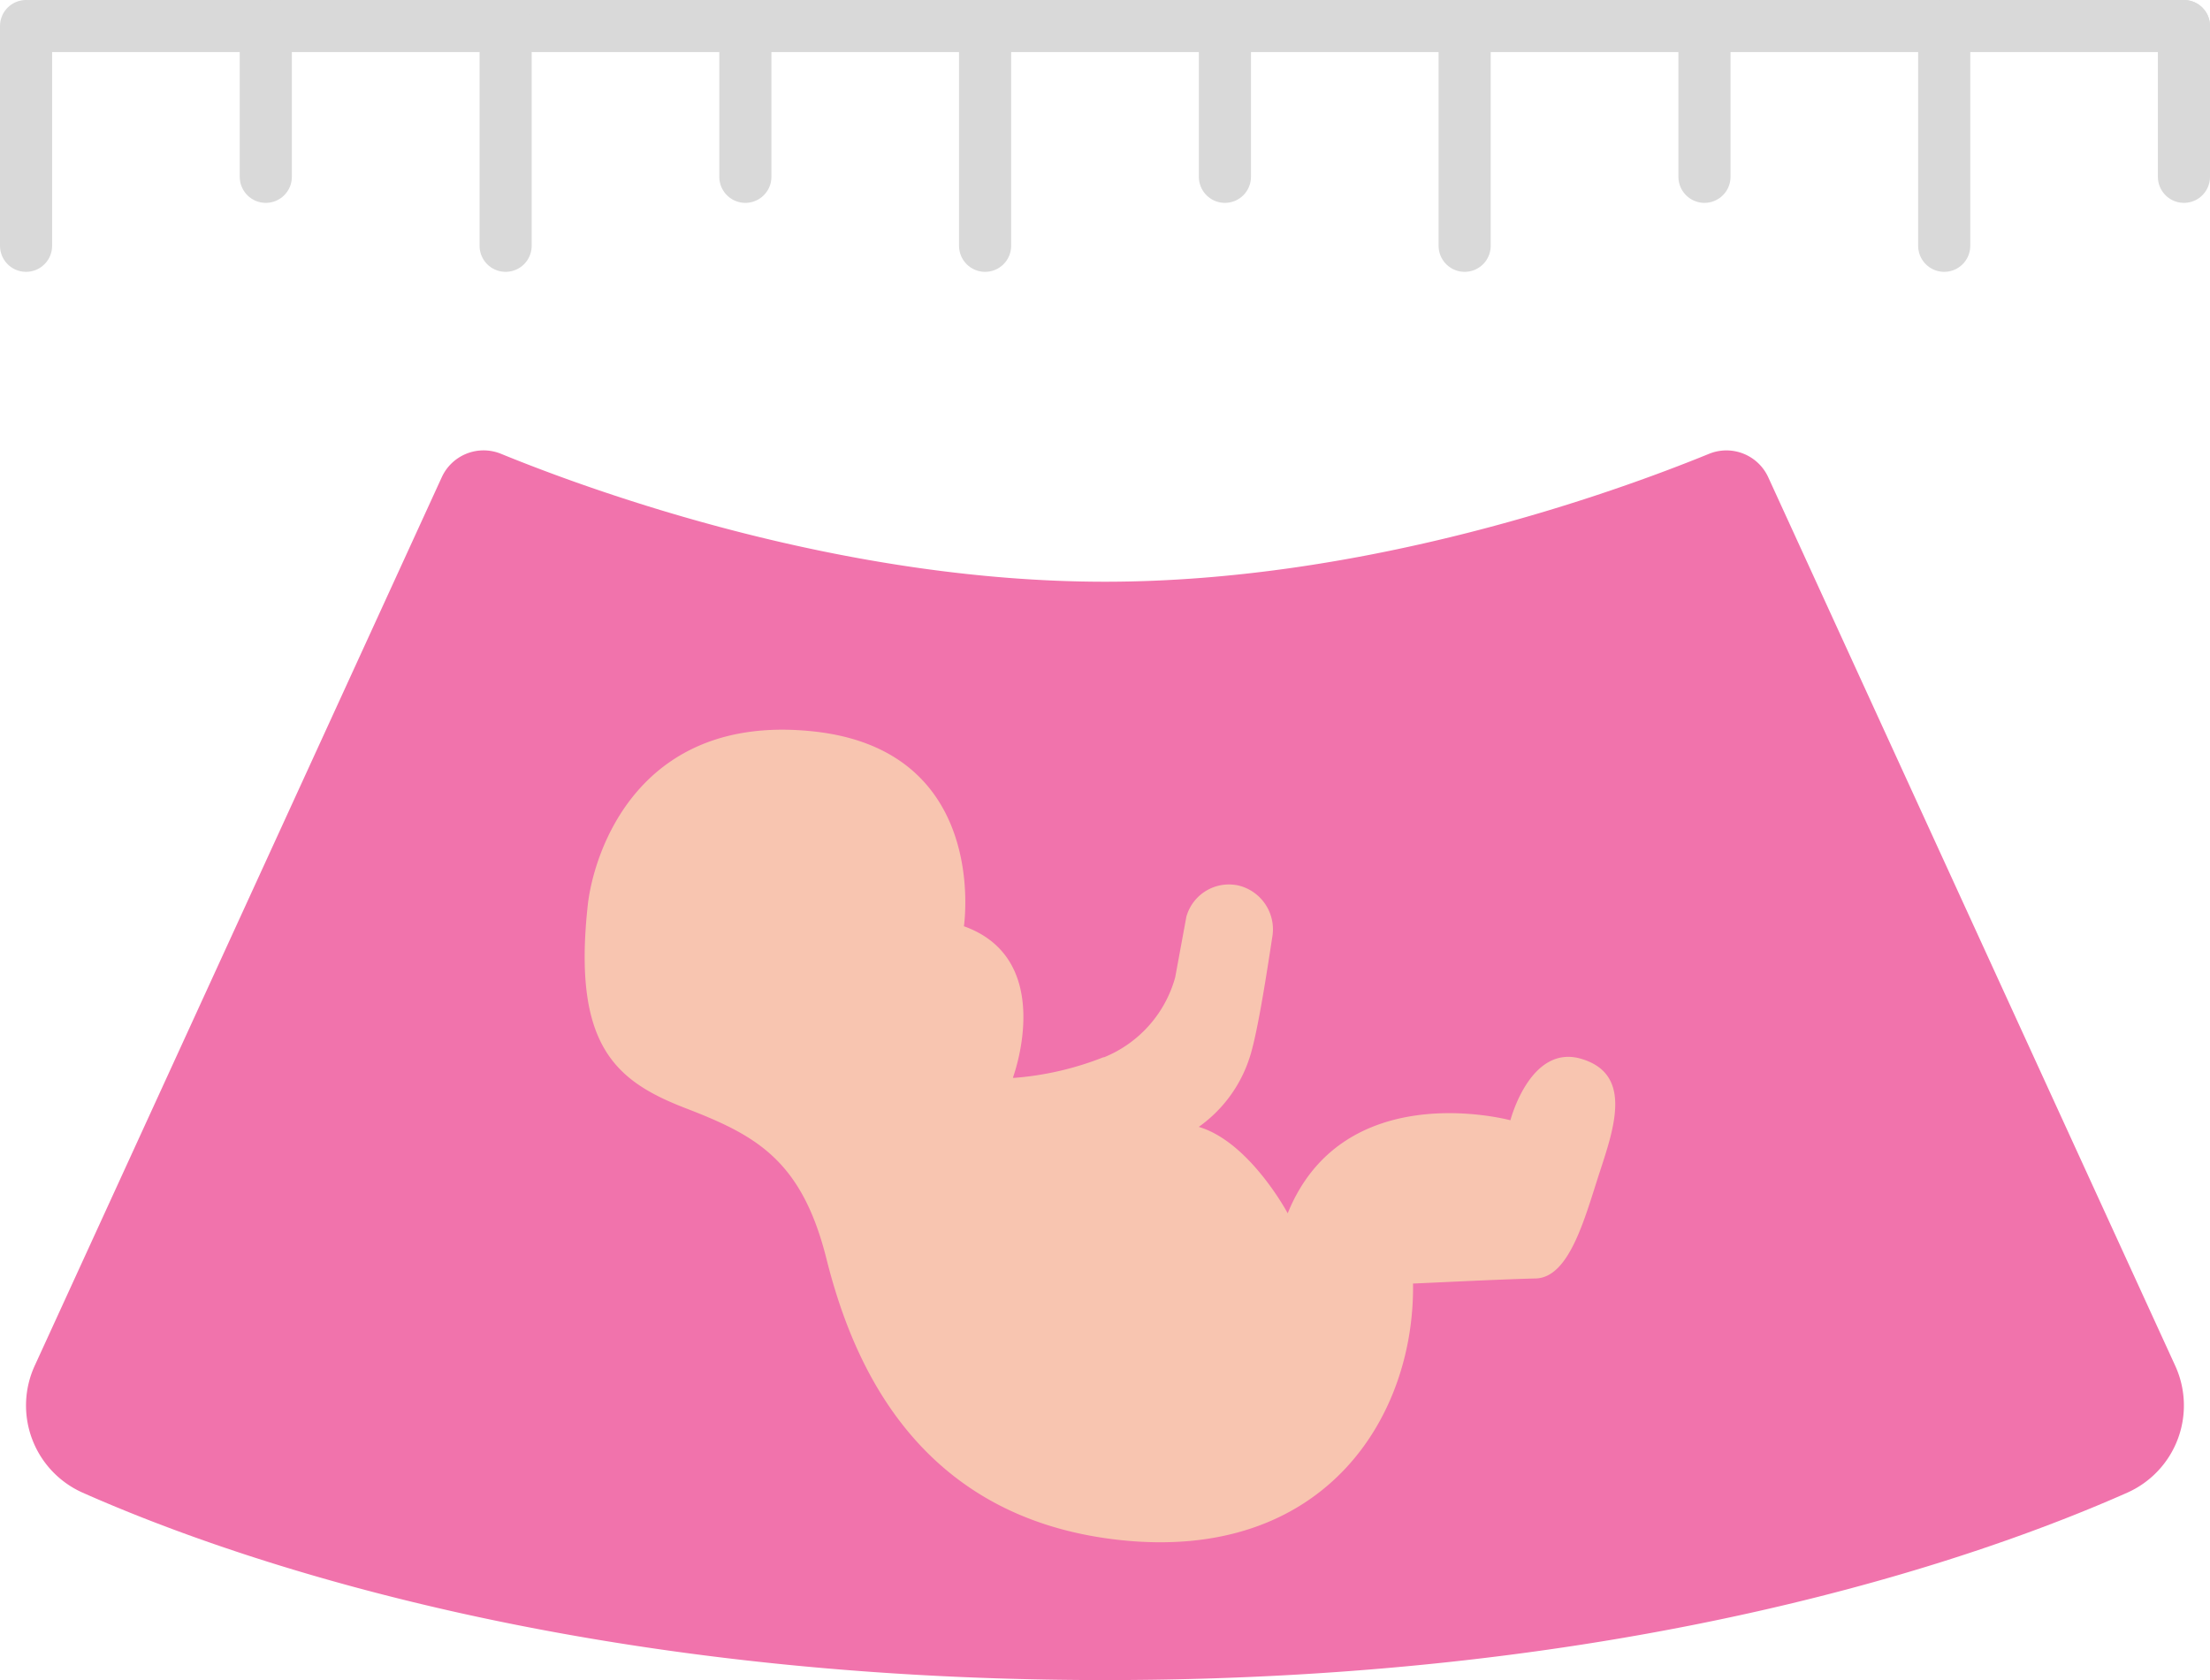 <svg id="Capa_1" data-name="Capa 1" xmlns="http://www.w3.org/2000/svg" viewBox="0 0 267.15 203.15"><defs><style>.cls-1{fill:none;stroke:#d9d9d9;stroke-linecap:round;stroke-linejoin:round;stroke-width:6.3px;}.cls-2{fill:#f173ac;}.cls-3{fill:#f8c5b0;}</style></defs><title>crec_dop-slider-1</title><line class="cls-1" x1="264" y1="3.15" x2="3.78" y2="3.15"/><line class="cls-1" x1="206.04" y1="21.38" x2="206.04" y2="3.15"/><line class="cls-1" x1="264" y1="21.38" x2="264" y2="3.15"/><line class="cls-1" x1="177.05" y1="29.72" x2="177.05" y2="3.15"/><line class="cls-1" x1="235.02" y1="29.72" x2="235.02" y2="3.15"/><line class="cls-1" x1="148.07" y1="21.38" x2="148.07" y2="3.15"/><line class="cls-1" x1="119.08" y1="29.72" x2="119.08" y2="3.15"/><line class="cls-1" x1="90.1" y1="21.38" x2="90.1" y2="3.15"/><line class="cls-1" x1="61.12" y1="29.72" x2="61.12" y2="3.15"/><line class="cls-1" x1="3.15" y1="29.72" x2="3.15" y2="3.15"/><line class="cls-1" x1="32.13" y1="21.38" x2="32.13" y2="3.15"/><path class="cls-2" d="M626.3,1347.7a5.56,5.56,0,0,0-7.17-2.83c-11.43,4.67-41.27,15.46-73,15.46s-61.57-10.79-73-15.46a5.56,5.56,0,0,0-7.18,2.83l-49.2,107.42a11.54,11.54,0,0,0,5.79,15.36c18.18,8.06,59.9,22.66,123.58,22.66s105.4-14.6,123.58-22.66a11.54,11.54,0,0,0,5.79-15.36Z" transform="translate(-412.55 -1289.99)"/><path class="cls-3" d="M535,1420.28c.25-.7,5.06-14.35-5.93-18.29l0,0c.09-.64,2.88-21.25-18.11-23.55-21.33-2.33-26.67,14.75-27.36,21-1.86,17,3.38,21.29,11.85,24.56s14,6.23,17,18.19,10.57,31.25,35.33,34,35.81-14.75,35.58-31c0,0,0,0,0,0,.49,0,10.66-.52,14.81-.61s6-7.51,7.8-13,3.86-11.77-2.31-13.57c-6-1.74-8.41,7-8.53,7.44,0,0,0,0,0,0-.68-.18-20.26-5.2-26.92,11.25a0,0,0,0,1,0,0c-.33-.62-4.83-8.7-10.75-10.45a0,0,0,0,1,0,0,16.46,16.46,0,0,0,6.14-8.36c1-3,2.22-11.19,2.75-14.62a5.45,5.45,0,0,0-4.06-6.2,5.34,5.34,0,0,0-6.33,3.77l-1.35,7.33a14.63,14.63,0,0,1-8.59,9.66l-.09,0a37,37,0,0,1-10.86,2.5S535,1420.29,535,1420.28Z" transform="translate(-412.55 -1289.99)"/></svg>